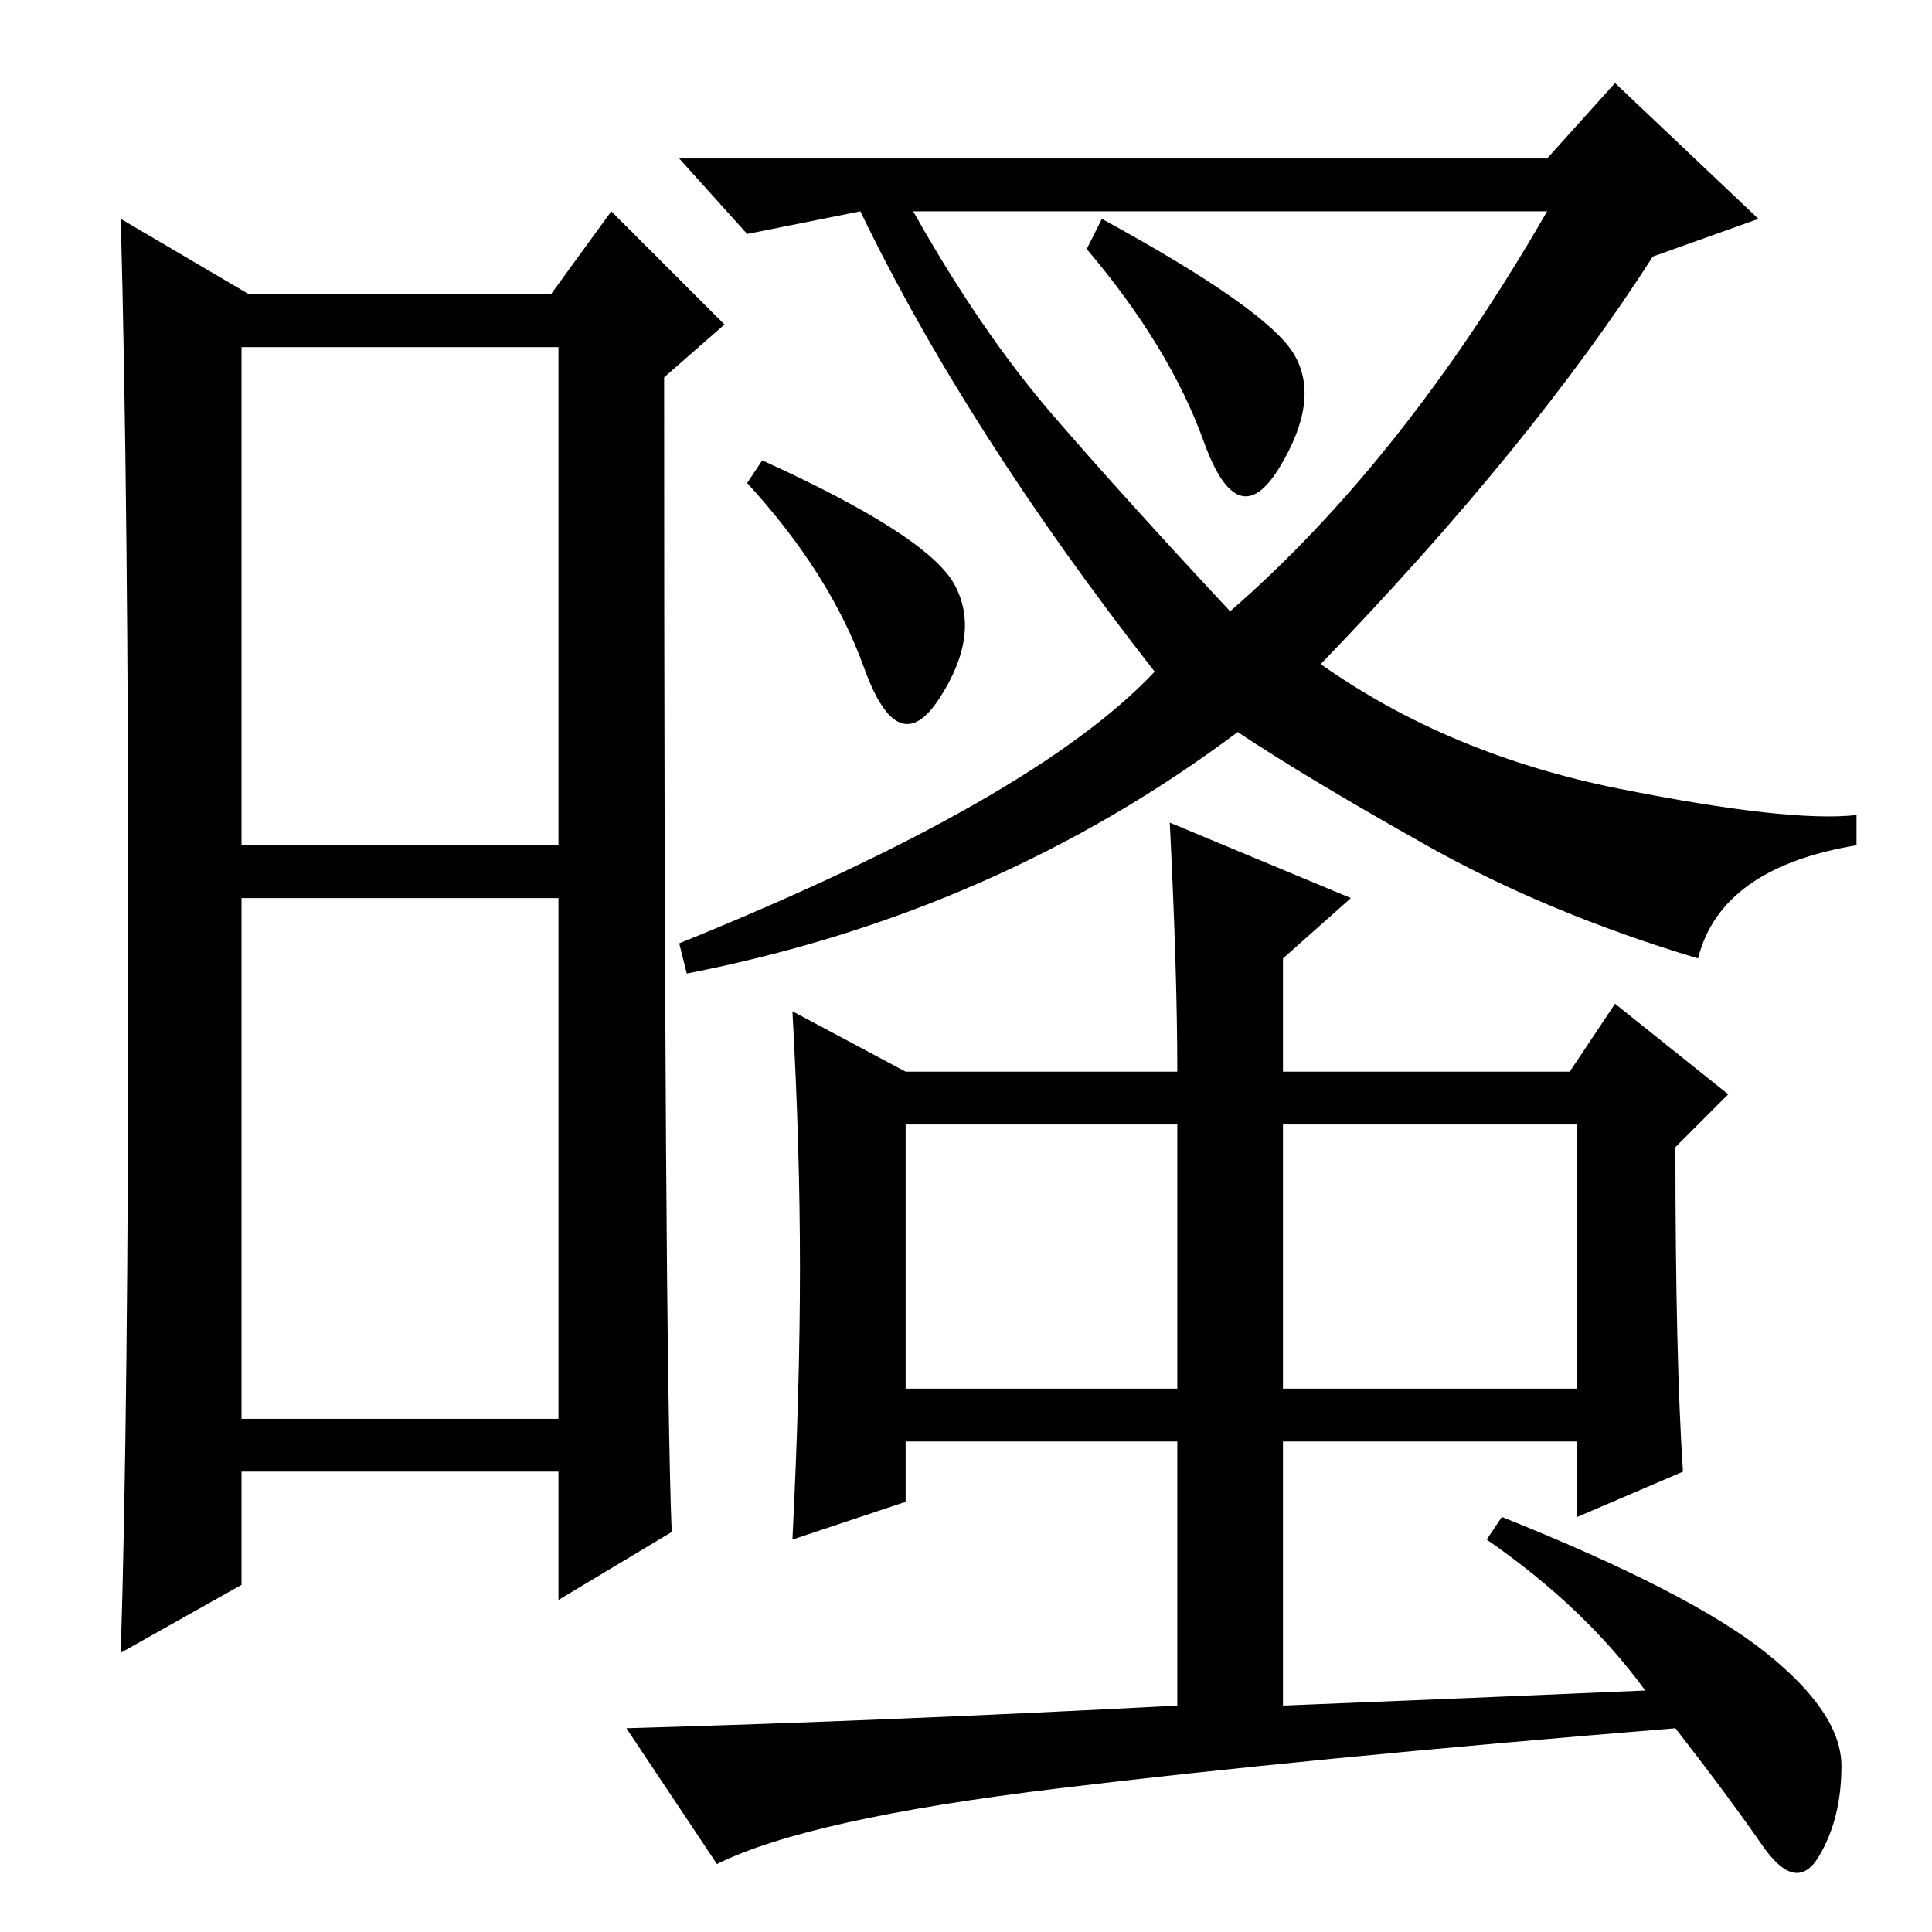 <?xml version="1.0" standalone="no"?>
<!DOCTYPE svg PUBLIC "-//W3C//DTD SVG 1.1//EN" "http://www.w3.org/Graphics/SVG/1.1/DTD/svg11.dtd" >
<svg xmlns="http://www.w3.org/2000/svg" xmlns:xlink="http://www.w3.org/1999/xlink" version="1.1" viewBox="0 -36 256 256">
  <g transform="matrix(1 0 0 -1 0 220)">
   <path fill="currentColor"
d="M32 144h42v66h-42v-66zM32 68h42v69h-42v-69zM17 129.5q0 60.5 -1 97.5l17 -10h40l8 11l15 -15l-8 -7q0 -127 1 -153l-15 -9v17h-42v-15l-16 -9q1 32 1 92.5zM170 72h39v35h-39v-35zM205 235l9 10l19 -18l-14 -5q-16 -25 -44 -54q17 -12 39.5 -16.5t31.5 -3.5v-4
q-18 -3 -21 -15q-20 6 -36 15t-25 15q-32 -24 -73 -32l-1 4q47 19 63 36q-25 32 -39 61l-15 -3l-9 10h115zM139.5 201q9.5 -11 23.5 -26q23 20 42 53h-84q9 -16 18.5 -27zM171.5 209q3.5 -6 -2 -15t-10 3.5t-15.5 25.5l2 4q22 -12 25.5 -18zM223 61l-14 -6v10h-39v-35
q25 1 48 2q-8 11 -21 20l2 3q25 -10 35 -18t10 -15t-3 -12t-7.5 1.5t-11.5 15.5q-49 -4 -82 -8t-45 -10l-12 18q35 1 73 3v35h-36v-8l-15 -5q1 20 1 36t-1 34l15 -8h36q0 13 -1 33l24 -10l-9 -8v-15h38l6 9l15 -12l-7 -7q0 -28 1 -43zM120 72h36v35h-36v-35zM126.5 178.5
q3.5 -6.5 -2 -15t-10 4t-15.5 24.5l2 3q22 -10 25.5 -16.5z" />
  </g>

</svg>
